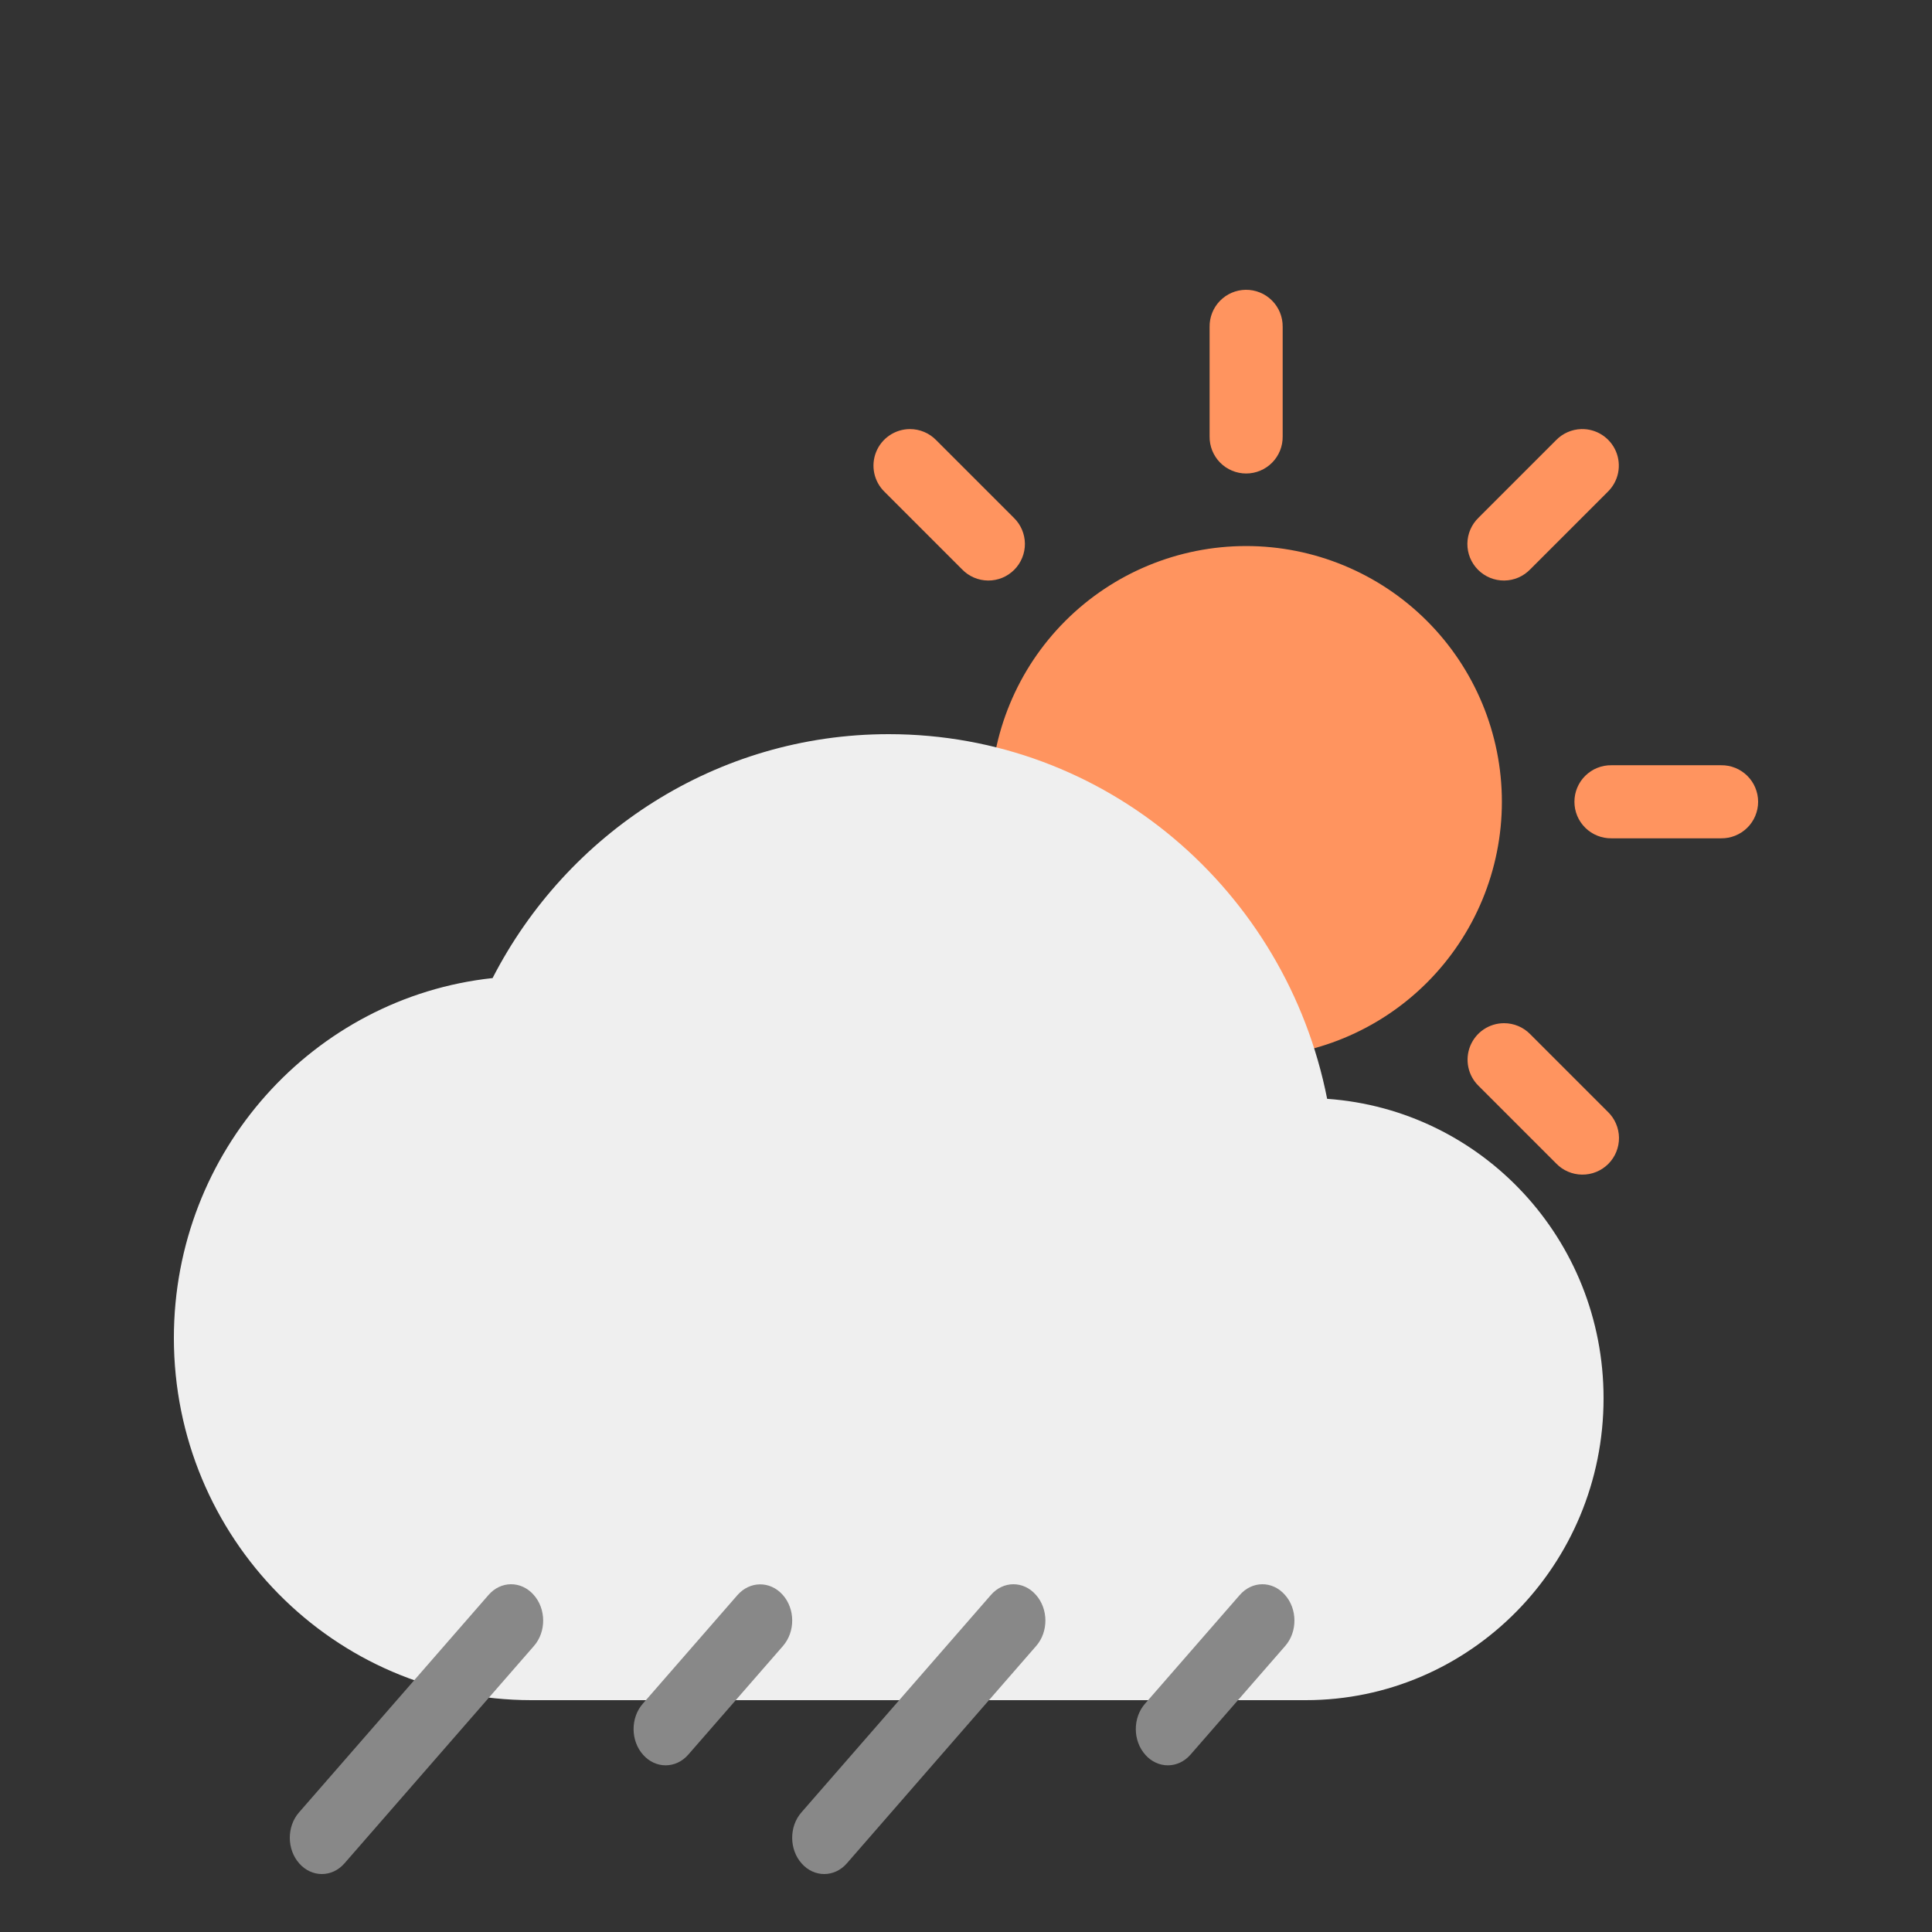 <svg width="100" height="100" viewBox="0 0 100 100" fill="none" xmlns="http://www.w3.org/2000/svg">
<rect x="0" y="0" width="100" height="100" fill="#333333" stroke="none"/>
<path d="M64.471 15C63.97 15.008 63.492 15.214 63.143 15.574C62.794 15.933 62.602 16.416 62.609 16.917V22.59C62.605 22.84 62.652 23.089 62.745 23.322C62.839 23.554 62.977 23.766 63.153 23.944C63.329 24.123 63.539 24.265 63.77 24.361C64.001 24.458 64.249 24.508 64.5 24.508C64.751 24.508 64.999 24.458 65.23 24.361C65.461 24.265 65.671 24.123 65.847 23.944C66.023 23.766 66.161 23.554 66.255 23.322C66.348 23.089 66.394 22.84 66.391 22.59V16.917C66.394 16.664 66.347 16.413 66.252 16.179C66.156 15.944 66.015 15.731 65.836 15.553C65.657 15.374 65.444 15.233 65.209 15.138C64.975 15.043 64.723 14.996 64.471 15ZM47.097 22.209C46.722 22.21 46.355 22.323 46.043 22.534C45.732 22.744 45.49 23.042 45.349 23.391C45.208 23.739 45.174 24.122 45.251 24.489C45.328 24.857 45.513 25.194 45.783 25.456L49.794 29.467C49.968 29.648 50.176 29.793 50.407 29.893C50.638 29.993 50.887 30.046 51.139 30.048C51.39 30.051 51.64 30.003 51.873 29.908C52.105 29.813 52.317 29.672 52.495 29.494C52.673 29.316 52.813 29.105 52.908 28.872C53.004 28.639 53.051 28.389 53.049 28.138C53.046 27.886 52.993 27.638 52.894 27.407C52.794 27.176 52.649 26.967 52.468 26.793L48.457 22.782C48.28 22.6 48.069 22.456 47.835 22.358C47.602 22.259 47.351 22.209 47.097 22.209ZM81.843 22.209C81.352 22.224 80.886 22.43 80.543 22.782L76.532 26.793C76.351 26.967 76.206 27.176 76.106 27.407C76.007 27.638 75.954 27.886 75.951 28.138C75.949 28.389 75.996 28.639 76.091 28.872C76.187 29.105 76.327 29.316 76.505 29.494C76.683 29.672 76.895 29.813 77.127 29.908C77.36 30.003 77.61 30.051 77.862 30.048C78.113 30.046 78.362 29.993 78.593 29.893C78.823 29.793 79.032 29.648 79.206 29.467L83.217 25.456C83.49 25.19 83.677 24.848 83.753 24.475C83.828 24.101 83.789 23.714 83.641 23.363C83.492 23.012 83.241 22.714 82.92 22.508C82.6 22.302 82.224 22.198 81.843 22.209ZM64.5 28.263C60.989 28.263 57.623 29.657 55.14 32.14C52.658 34.622 51.264 37.989 51.264 41.5C51.264 45.01 52.658 48.377 55.14 50.859C57.623 53.342 60.989 54.736 64.5 54.736C68.01 54.736 71.377 53.342 73.86 50.859C76.342 48.377 77.737 45.01 77.737 41.5C77.737 37.989 76.342 34.622 73.86 32.14C71.377 29.657 68.01 28.263 64.5 28.263ZM39.918 39.609C39.667 39.605 39.419 39.651 39.186 39.745C38.953 39.838 38.742 39.977 38.563 40.153C38.385 40.329 38.243 40.538 38.147 40.77C38.05 41.001 38 41.249 38 41.5C38 41.75 38.05 41.998 38.147 42.23C38.243 42.461 38.385 42.67 38.563 42.846C38.742 43.022 38.953 43.161 39.186 43.254C39.419 43.348 39.667 43.394 39.918 43.391H45.591C45.841 43.394 46.09 43.348 46.322 43.254C46.555 43.161 46.767 43.022 46.945 42.846C47.124 42.67 47.265 42.461 47.362 42.23C47.459 41.998 47.508 41.75 47.508 41.5C47.508 41.249 47.459 41.001 47.362 40.77C47.265 40.538 47.124 40.329 46.945 40.153C46.767 39.977 46.555 39.838 46.322 39.745C46.09 39.651 45.841 39.605 45.591 39.609H39.918ZM83.409 39.609C83.159 39.605 82.91 39.651 82.677 39.745C82.445 39.838 82.233 39.977 82.055 40.153C81.876 40.329 81.735 40.538 81.638 40.77C81.541 41.001 81.492 41.249 81.492 41.5C81.492 41.75 81.541 41.998 81.638 42.23C81.735 42.461 81.876 42.67 82.055 42.846C82.233 43.022 82.445 43.161 82.677 43.254C82.91 43.348 83.159 43.394 83.409 43.391H89.082C89.333 43.394 89.582 43.348 89.814 43.254C90.046 43.161 90.258 43.022 90.437 42.846C90.615 42.67 90.757 42.461 90.853 42.23C90.95 41.998 91 41.75 91 41.5C91 41.249 90.95 41.001 90.853 40.77C90.757 40.538 90.615 40.329 90.437 40.153C90.258 39.977 90.046 39.838 89.814 39.745C89.582 39.651 89.333 39.605 89.082 39.609H83.409ZM51.094 52.96C50.602 52.974 50.136 53.18 49.794 53.532L45.783 57.543C45.601 57.718 45.456 57.926 45.356 58.157C45.257 58.388 45.204 58.637 45.202 58.888C45.199 59.14 45.247 59.389 45.342 59.622C45.437 59.855 45.577 60.067 45.755 60.245C45.933 60.422 46.145 60.563 46.378 60.658C46.611 60.753 46.86 60.801 47.112 60.798C47.363 60.796 47.612 60.743 47.843 60.643C48.074 60.544 48.282 60.399 48.457 60.217L52.468 56.206C52.741 55.941 52.927 55.599 53.003 55.225C53.078 54.852 53.039 54.464 52.891 54.113C52.742 53.762 52.491 53.464 52.171 53.258C51.85 53.053 51.474 52.949 51.094 52.96ZM77.851 52.96C77.475 52.96 77.107 53.072 76.795 53.282C76.483 53.492 76.241 53.791 76.099 54.139C75.958 54.488 75.924 54.871 76.001 55.239C76.078 55.607 76.263 55.944 76.532 56.206L80.543 60.217C80.718 60.399 80.926 60.544 81.157 60.643C81.388 60.743 81.637 60.796 81.888 60.798C82.14 60.801 82.389 60.753 82.622 60.658C82.855 60.563 83.067 60.422 83.245 60.245C83.423 60.067 83.563 59.855 83.658 59.622C83.753 59.389 83.801 59.14 83.799 58.888C83.796 58.637 83.743 58.388 83.643 58.157C83.544 57.926 83.399 57.718 83.217 57.543L79.206 53.532C79.03 53.351 78.82 53.207 78.587 53.109C78.354 53.011 78.104 52.96 77.851 52.96ZM64.471 58.492C63.97 58.5 63.492 58.706 63.143 59.066C62.794 59.425 62.602 59.908 62.609 60.409V66.082C62.605 66.333 62.652 66.582 62.745 66.814C62.839 67.046 62.977 67.258 63.153 67.437C63.329 67.615 63.539 67.757 63.77 67.853C64.001 67.95 64.249 68 64.5 68C64.751 68 64.999 67.95 65.23 67.853C65.461 67.757 65.671 67.615 65.847 67.437C66.023 67.258 66.161 67.046 66.255 66.814C66.348 66.582 66.394 66.333 66.391 66.082V60.409C66.394 60.156 66.347 59.905 66.252 59.671C66.156 59.436 66.015 59.224 65.836 59.045C65.657 58.866 65.444 58.725 65.209 58.63C64.975 58.535 64.723 58.488 64.471 58.492Z" fill="#FF945F"/>
<path d="M68.693 56.875C66.566 46.094 57.223 38 46 38C37.089 38 29.35 43.125 25.496 50.625C16.215 51.625 9 59.594 9 69.25C9 79.594 17.294 88 27.5 88H67.583C76.093 88 83 81 83 72.375C83 64.125 76.679 57.438 68.693 56.875Z" fill="#EFEFEF"/>
<path d="M25.28 82.562L15.479 93.808C14.834 94.542 14.842 95.731 15.495 96.457C15.813 96.816 16.235 97 16.657 97C17.087 97 17.509 96.816 17.835 96.441L27.636 85.196C28.281 84.461 28.273 83.272 27.62 82.546C26.968 81.811 25.916 81.82 25.28 82.562ZM40.51 82.546C39.858 81.82 38.815 81.827 38.17 82.562L33.273 88.181C32.628 88.915 32.636 90.104 33.289 90.83C33.608 91.19 34.029 91.373 34.452 91.373C34.881 91.373 35.303 91.19 35.63 90.814L40.526 85.196C41.171 84.453 41.163 83.272 40.51 82.546ZM64.165 82.562L59.268 88.181C58.623 88.915 58.631 90.104 59.284 90.83C59.602 91.19 60.025 91.373 60.447 91.373C60.876 91.373 61.298 91.19 61.625 90.814L66.521 85.196C67.166 84.461 67.158 83.272 66.505 82.546C65.853 81.811 64.809 81.82 64.165 82.562ZM51.283 82.562L41.482 93.808C40.837 94.542 40.845 95.731 41.498 96.457C41.816 96.816 42.238 97 42.66 97C43.09 97 43.512 96.816 43.838 96.441L53.631 85.196C54.276 84.461 54.268 83.272 53.615 82.546C52.97 81.811 51.919 81.82 51.283 82.562Z" fill="#888888"/>
</svg>
